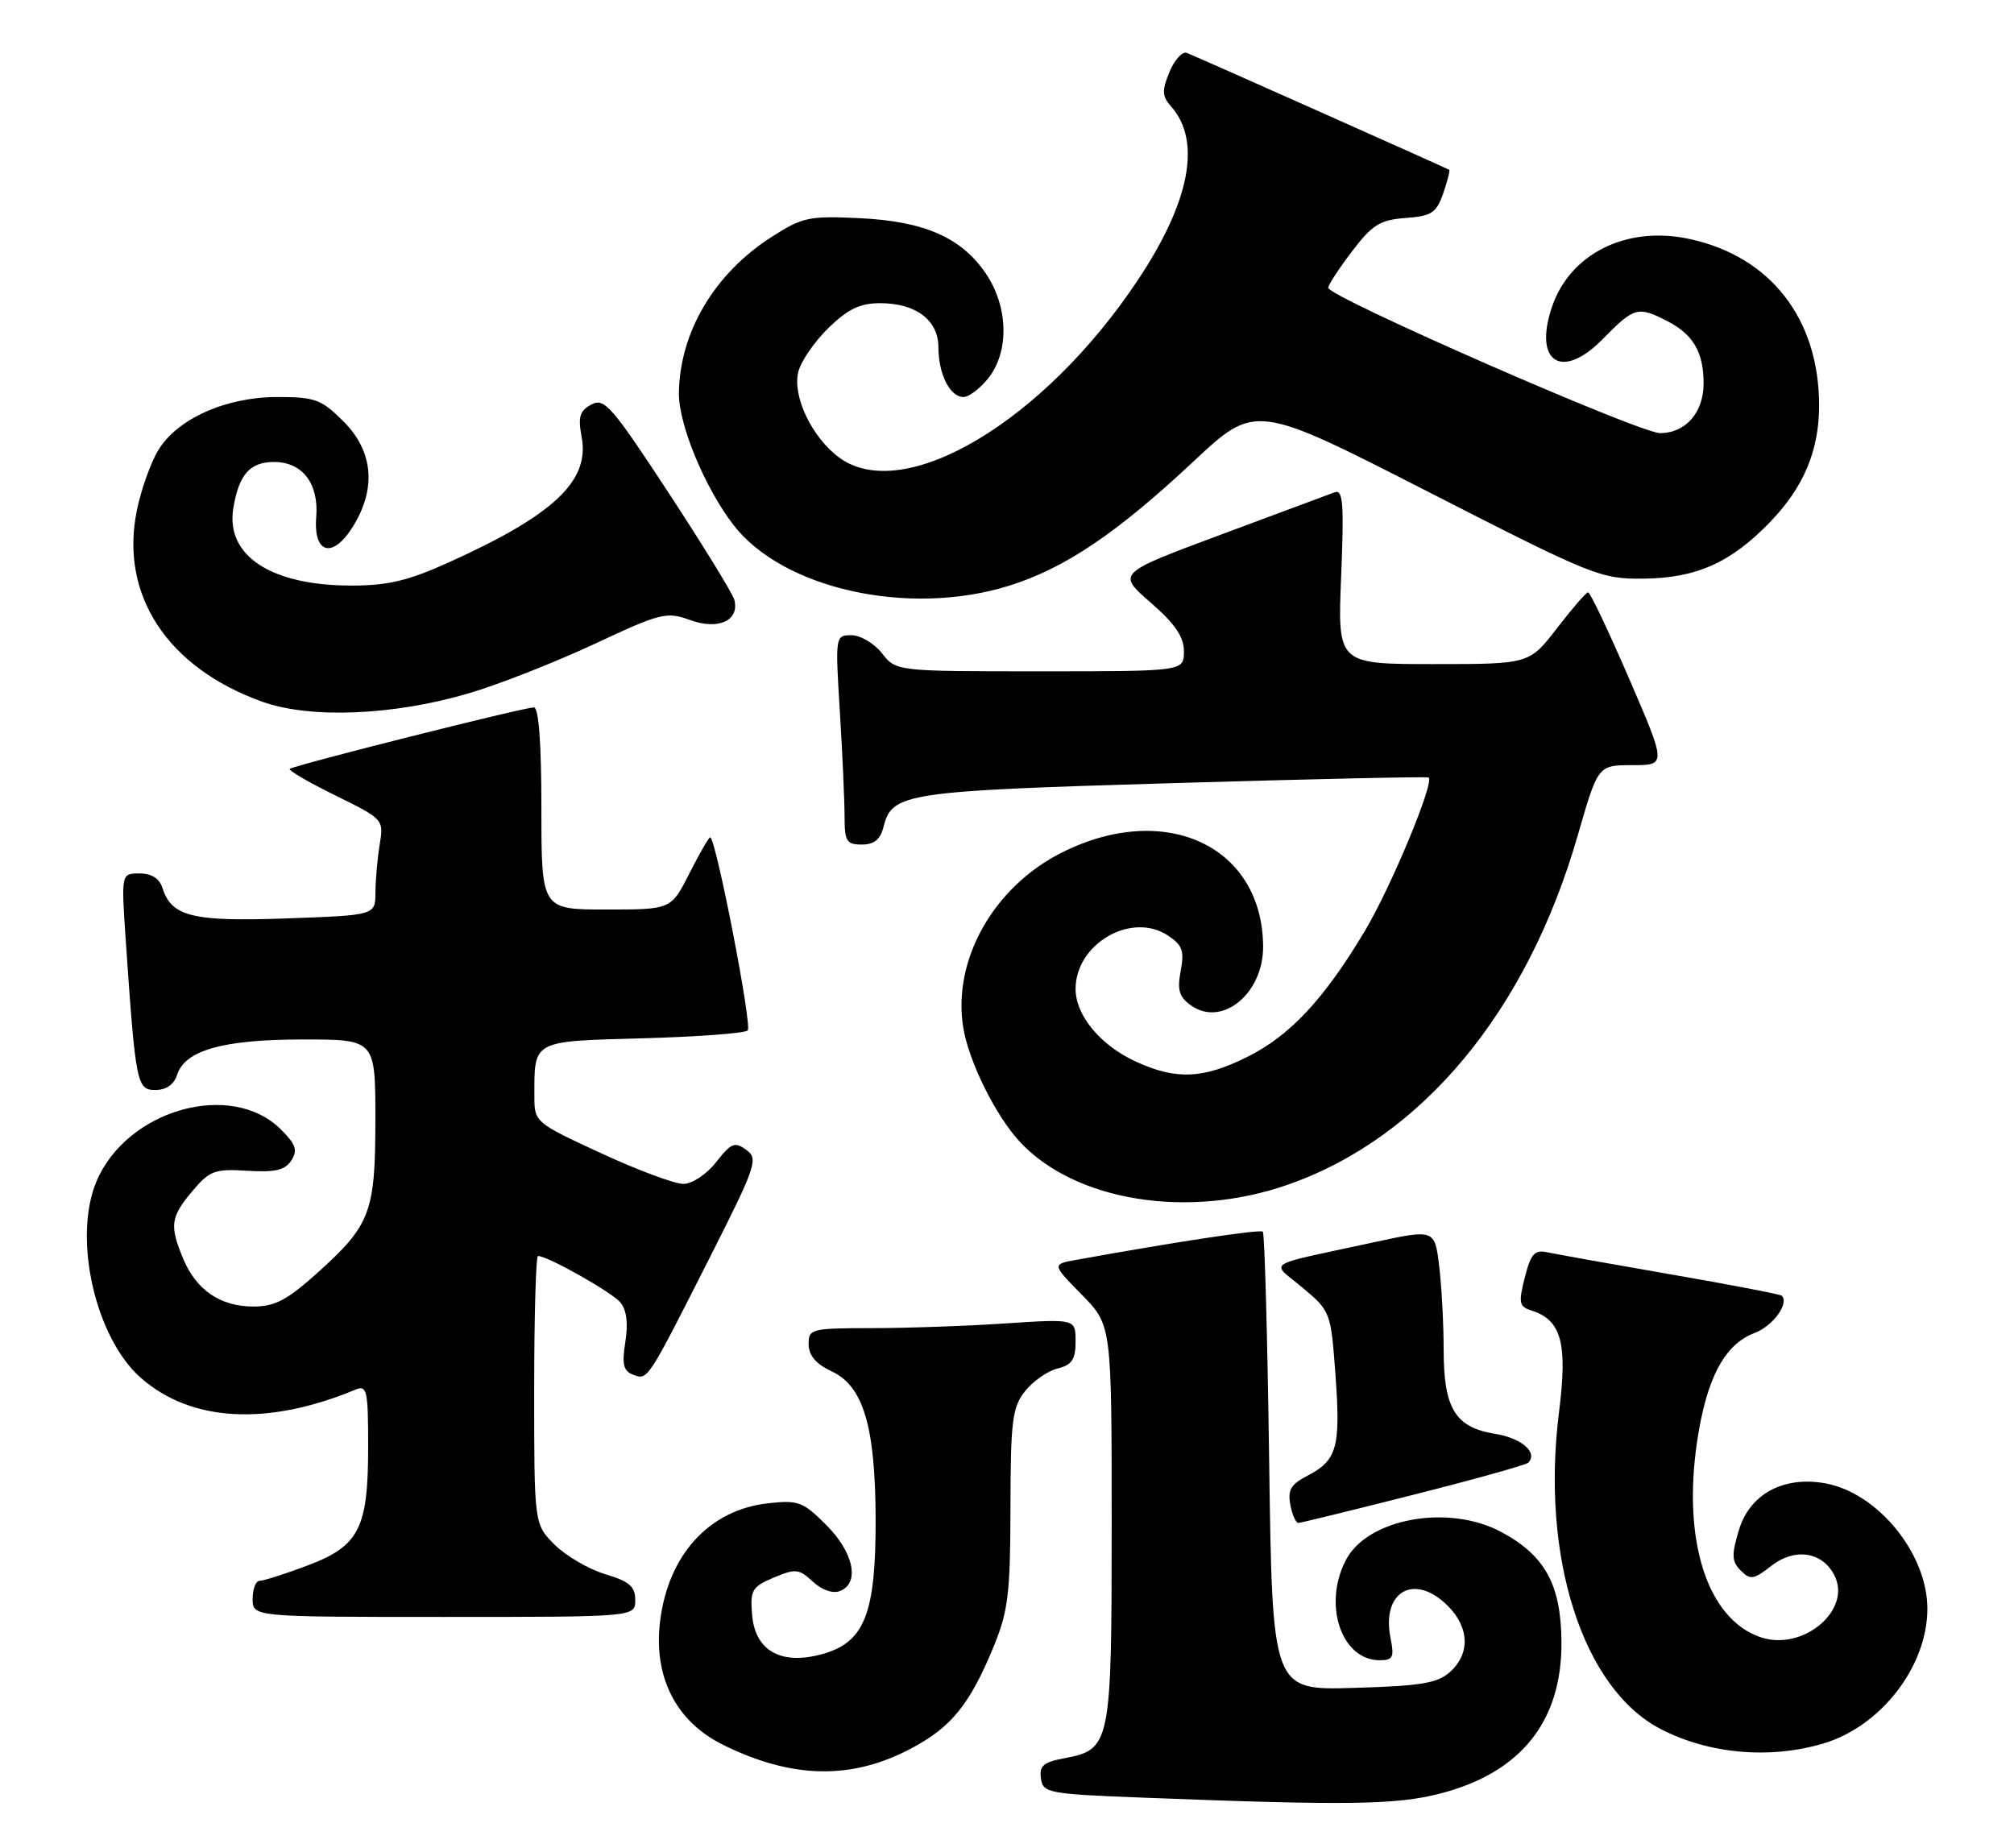 <?xml version="1.0" encoding="UTF-8" standalone="no"?>
<!DOCTYPE svg PUBLIC "-//W3C//DTD SVG 1.1//EN" "http://www.w3.org/Graphics/SVG/1.1/DTD/svg11.dtd" >
<svg xmlns="http://www.w3.org/2000/svg" xmlns:xlink="http://www.w3.org/1999/xlink" version="1.1" viewBox="0 0 279 256">
 <g >
 <path fill="currentColor"
d=" M 199.54 248.46 C 210.73 245.56 216.41 238.42 216.31 227.39 C 216.24 219.51 214.02 215.48 207.99 212.24 C 200.67 208.31 189.42 210.34 186.43 216.15 C 183.23 222.31 185.84 230.00 191.12 230.00 C 192.97 230.00 193.17 229.59 192.63 226.92 C 191.34 220.45 195.94 217.85 200.55 222.45 C 203.56 225.46 203.69 229.06 200.90 231.60 C 199.15 233.18 196.91 233.56 187.53 233.83 C 176.26 234.17 176.26 234.17 175.82 202.61 C 175.58 185.25 175.19 170.86 174.94 170.63 C 174.57 170.27 163.11 172.00 149.11 174.53 C 145.72 175.14 145.72 175.14 149.86 179.36 C 154.00 183.58 154.00 183.58 154.00 211.07 C 154.00 241.72 153.87 242.37 147.42 243.58 C 144.55 244.12 143.95 244.64 144.20 246.37 C 144.49 248.40 145.18 248.53 158.50 249.04 C 186.66 250.14 193.43 250.04 199.54 248.46 Z  M 126.32 242.17 C 131.82 239.24 134.36 236.09 137.65 228.11 C 139.66 223.21 139.96 220.78 139.98 208.88 C 140.00 196.84 140.23 194.98 141.98 192.75 C 143.08 191.36 145.10 189.94 146.48 189.59 C 148.50 189.09 149.00 188.34 149.00 185.83 C 149.00 182.70 149.00 182.70 139.25 183.34 C 133.89 183.70 125.56 183.99 120.75 183.99 C 112.34 184.00 112.00 184.09 112.02 186.25 C 112.04 187.79 113.05 188.97 115.25 190.00 C 119.61 192.04 121.27 197.66 121.30 210.50 C 121.33 223.38 119.81 227.38 114.21 229.06 C 108.37 230.80 104.61 228.80 104.19 223.72 C 103.90 220.29 104.17 219.83 107.19 218.55 C 110.21 217.28 110.69 217.33 112.59 219.10 C 113.84 220.26 115.36 220.80 116.34 220.42 C 119.16 219.34 118.28 215.08 114.47 211.27 C 111.22 208.02 110.59 207.79 106.36 208.26 C 98.26 209.18 92.60 215.35 91.45 224.54 C 90.48 232.33 93.64 238.53 100.27 241.77 C 109.83 246.46 118.05 246.59 126.32 242.17 Z  M 252.60 241.53 C 260.59 239.15 267.00 230.84 267.00 222.85 C 267.00 215.26 260.17 206.85 252.91 205.50 C 247.10 204.43 242.39 206.96 240.89 211.97 C 239.85 215.44 239.89 216.32 241.15 217.58 C 242.47 218.90 242.95 218.83 245.36 216.94 C 248.57 214.41 252.36 214.93 254.07 218.14 C 256.68 223.00 249.75 228.85 243.83 226.79 C 236.52 224.24 233.05 213.48 235.10 199.70 C 236.40 190.96 238.89 186.24 243.05 184.67 C 245.60 183.71 247.90 180.56 246.83 179.50 C 246.64 179.30 239.73 177.98 231.49 176.55 C 223.24 175.12 215.54 173.74 214.37 173.49 C 212.59 173.10 212.07 173.67 211.23 176.98 C 210.34 180.49 210.44 181.01 212.14 181.54 C 216.31 182.87 217.18 186.04 215.97 195.64 C 213.43 215.77 219.27 233.95 230.07 239.54 C 236.76 242.99 245.16 243.74 252.60 241.53 Z  M 88.00 221.66 C 88.00 219.78 87.18 219.07 83.83 218.07 C 81.54 217.38 78.39 215.54 76.83 213.99 C 74.00 211.15 74.00 211.15 74.00 192.58 C 74.00 182.36 74.24 174.00 74.53 174.00 C 75.87 174.00 84.76 179.01 85.94 180.43 C 86.81 181.47 87.04 183.34 86.63 185.90 C 86.14 188.98 86.35 189.92 87.68 190.43 C 89.74 191.22 89.60 191.44 98.15 174.56 C 104.77 161.48 105.09 160.54 103.39 159.30 C 101.79 158.13 101.29 158.33 99.22 160.98 C 97.89 162.68 95.90 164.00 94.68 164.01 C 93.48 164.02 88.34 162.11 83.27 159.76 C 74.19 155.57 74.03 155.44 74.03 152.00 C 74.02 144.03 73.59 144.27 89.02 143.84 C 96.64 143.63 103.19 143.14 103.58 142.75 C 104.23 142.10 99.15 116.00 98.38 116.00 C 98.19 116.00 96.89 118.25 95.50 121.00 C 92.97 126.00 92.97 126.00 83.98 126.00 C 75.00 126.00 75.00 126.00 75.00 112.00 C 75.00 102.93 74.63 98.00 73.96 98.00 C 72.54 98.00 40.62 106.04 40.14 106.52 C 39.94 106.73 42.78 108.39 46.47 110.20 C 53.13 113.48 53.17 113.52 52.60 117.00 C 52.28 118.92 52.02 121.92 52.01 123.64 C 52.00 126.79 52.00 126.79 39.75 127.23 C 26.69 127.70 23.77 126.99 22.51 123.03 C 22.08 121.69 21.00 121.00 19.33 121.00 C 16.79 121.00 16.79 121.00 17.42 130.25 C 18.79 150.21 18.95 151.00 21.53 151.00 C 23.02 151.00 24.11 150.24 24.53 148.91 C 25.61 145.49 30.92 144.00 41.97 144.00 C 52.00 144.00 52.00 144.00 52.00 155.05 C 52.00 167.97 51.34 169.71 43.93 176.37 C 39.78 180.10 38.07 181.00 35.11 181.00 C 30.54 181.00 27.20 178.73 25.39 174.40 C 23.46 169.78 23.62 168.61 26.64 165.02 C 29.04 162.17 29.73 161.91 34.26 162.19 C 38.12 162.43 39.49 162.11 40.36 160.76 C 41.26 159.35 40.99 158.54 38.93 156.48 C 32.06 149.61 17.53 153.71 13.35 163.70 C 10.07 171.55 13.20 185.34 19.52 190.89 C 26.49 197.00 37.05 197.58 49.25 192.51 C 50.84 191.85 51.00 192.59 51.00 200.44 C 51.00 211.79 49.76 214.20 42.48 216.92 C 39.42 218.07 36.49 219.00 35.96 219.00 C 35.43 219.00 35.00 220.12 35.00 221.50 C 35.00 224.00 35.00 224.00 61.50 224.00 C 88.00 224.00 88.00 224.00 88.00 221.66 Z  M 195.82 207.07 C 204.25 204.94 211.39 202.94 211.70 202.64 C 213.09 201.24 210.80 199.22 207.14 198.64 C 201.60 197.75 200.00 195.15 199.99 187.03 C 199.99 183.44 199.71 178.20 199.37 175.39 C 198.75 170.27 198.75 170.27 190.13 172.14 C 174.74 175.48 176.00 174.66 180.47 178.41 C 184.33 181.65 184.37 181.76 185.01 190.59 C 185.73 200.51 185.22 202.32 181.10 204.45 C 178.83 205.62 178.36 206.43 178.75 208.46 C 179.01 209.86 179.52 210.99 179.87 210.98 C 180.21 210.96 187.39 209.21 195.82 207.07 Z  M 178.49 164.09 C 197.05 157.57 211.56 140.06 218.56 115.75 C 221.37 106.00 221.37 106.00 226.11 106.00 C 230.86 106.00 230.86 106.00 225.68 94.01 C 222.83 87.42 220.28 82.04 220.00 82.06 C 219.72 82.07 217.78 84.32 215.68 87.04 C 211.85 92.00 211.85 92.00 198.57 92.00 C 185.29 92.00 185.29 92.00 185.79 79.84 C 186.20 69.71 186.05 67.76 184.89 68.20 C 184.13 68.49 177.03 71.13 169.12 74.07 C 154.74 79.42 154.74 79.42 159.38 83.46 C 162.80 86.44 164.01 88.22 164.01 90.25 C 164.00 93.00 164.00 93.00 144.07 93.00 C 124.15 93.00 124.15 93.00 122.18 90.50 C 121.10 89.13 119.20 88.00 117.95 88.00 C 115.71 88.00 115.70 88.07 116.35 98.66 C 116.71 104.52 117.00 111.04 117.00 113.16 C 117.00 116.54 117.28 117.00 119.39 117.00 C 121.10 117.00 121.96 116.30 122.40 114.53 C 123.58 109.85 125.36 109.58 162.50 108.49 C 181.75 107.92 197.68 107.57 197.90 107.71 C 198.78 108.28 192.72 122.86 189.06 128.99 C 183.44 138.40 178.71 143.47 172.80 146.41 C 166.68 149.46 162.98 149.63 157.42 147.10 C 152.48 144.86 149.00 140.69 149.00 137.00 C 149.00 130.76 156.71 126.27 161.76 129.58 C 163.80 130.92 164.09 131.70 163.56 134.51 C 163.06 137.19 163.35 138.13 165.03 139.31 C 169.32 142.32 175.02 137.62 174.98 131.12 C 174.89 117.22 161.47 110.93 147.15 118.08 C 137.67 122.82 131.94 132.94 133.43 142.29 C 134.18 147.01 137.91 154.55 141.27 158.17 C 148.97 166.45 164.67 168.95 178.49 164.09 Z  M 65.00 96.03 C 69.12 94.81 76.91 91.75 82.31 89.23 C 91.56 84.90 92.32 84.71 95.61 85.90 C 99.54 87.33 102.49 85.96 101.72 83.07 C 101.48 82.21 97.38 75.53 92.60 68.24 C 84.73 56.24 83.72 55.08 81.92 56.04 C 80.30 56.91 80.05 57.74 80.58 60.56 C 81.71 66.62 76.74 71.32 62.28 77.86 C 56.55 80.46 53.76 81.12 48.65 81.12 C 37.56 81.12 31.25 76.99 32.32 70.43 C 33.08 65.74 34.61 64.00 37.97 64.00 C 41.89 64.00 44.18 66.98 43.81 71.61 C 43.39 76.81 46.14 77.46 48.97 72.82 C 52.16 67.59 51.67 62.47 47.60 58.40 C 44.52 55.32 43.66 55.00 38.42 55.00 C 31.30 55.00 24.58 58.00 21.93 62.36 C 20.89 64.06 19.56 67.79 18.97 70.66 C 16.54 82.37 23.15 92.49 36.33 97.21 C 42.98 99.60 54.54 99.12 65.00 96.03 Z  M 139.77 81.15 C 147.47 78.75 154.67 73.91 165.31 63.95 C 173.91 55.90 173.91 55.90 197.71 68.06 C 220.72 79.82 221.70 80.22 227.69 80.16 C 234.98 80.09 239.78 77.95 245.20 72.33 C 249.86 67.51 252.00 62.43 252.00 56.18 C 252.00 44.16 245.26 35.51 234.02 33.10 C 225.29 31.22 217.42 35.16 214.95 42.65 C 212.44 50.25 216.42 52.69 222.01 46.99 C 226.39 42.52 226.90 42.38 231.02 44.51 C 234.57 46.34 236.00 48.82 236.00 53.11 C 236.00 57.16 233.51 60.00 229.96 60.00 C 227.12 60.00 184.00 41.11 184.00 39.87 C 184.00 39.47 185.48 37.21 187.29 34.83 C 190.11 31.12 191.18 30.46 194.71 30.20 C 198.32 29.93 198.98 29.50 199.93 26.78 C 200.52 25.07 200.89 23.61 200.75 23.52 C 200.30 23.25 165.57 7.77 164.41 7.33 C 163.79 7.09 162.71 8.28 162.01 9.97 C 160.93 12.57 160.97 13.32 162.26 14.78 C 166.46 19.55 164.85 27.95 157.64 38.78 C 144.60 58.40 125.22 69.94 116.27 63.40 C 112.49 60.63 109.74 54.88 110.59 51.51 C 110.95 50.05 112.84 47.31 114.78 45.42 C 117.48 42.80 119.16 42.00 121.93 42.00 C 126.89 42.00 130.00 44.36 130.00 48.12 C 130.00 51.82 131.60 55.00 133.46 55.00 C 134.23 55.00 135.79 53.81 136.93 52.37 C 139.84 48.67 139.68 42.47 136.56 37.88 C 133.17 32.89 128.02 30.64 119.00 30.22 C 112.08 29.89 111.14 30.09 106.88 32.83 C 98.95 37.91 94.13 46.07 94.05 54.50 C 94.02 58.80 97.59 67.47 101.55 72.65 C 108.37 81.59 125.85 85.48 139.77 81.15 Z "/>
</g>
</svg>